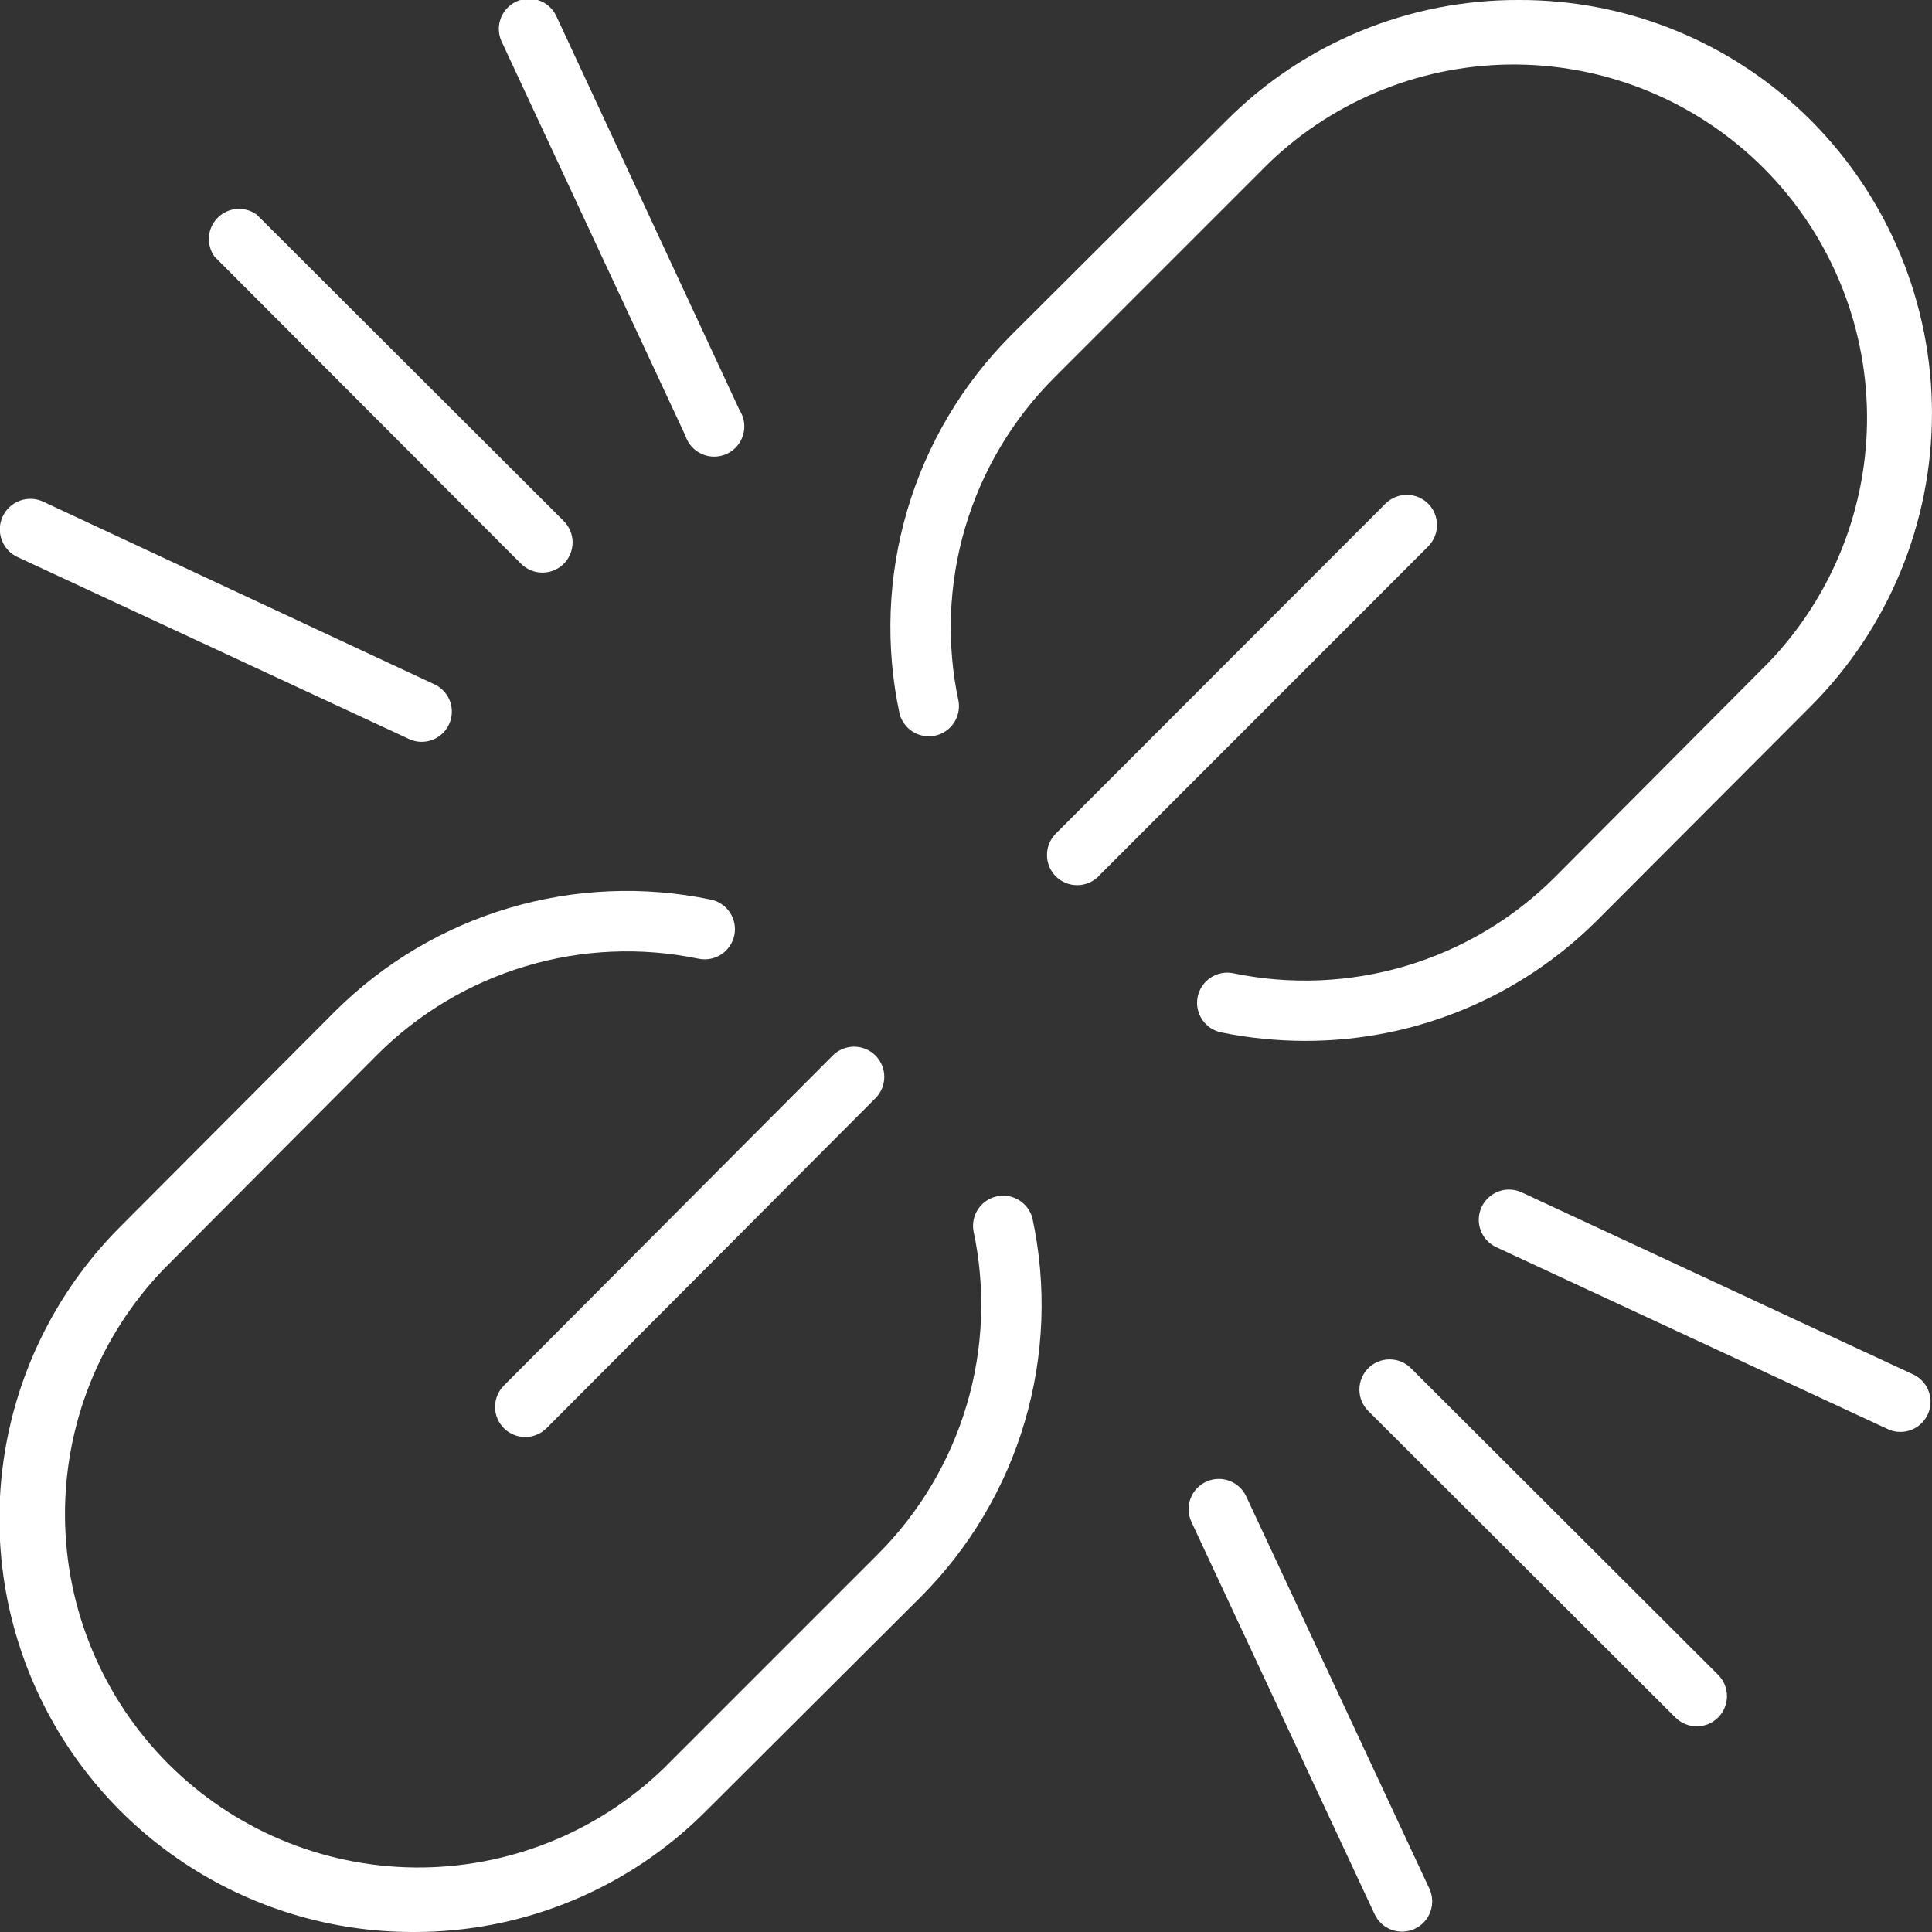 <svg width="48" height="48" viewBox="0 0 48 48" fill="none" xmlns="http://www.w3.org/2000/svg">
<rect x="0" y="0" width="48" height="48" fill="#333333" stroke="none"/>
<path d="M12.518 35.483C12.587 35.552 12.67 35.608 12.761 35.645C12.852 35.683 12.95 35.703 13.048 35.703C13.147 35.703 13.244 35.683 13.335 35.645C13.426 35.608 13.509 35.552 13.579 35.483L21.75 27.285C21.891 27.144 21.97 26.953 21.97 26.754C21.97 26.555 21.891 26.364 21.75 26.224C21.609 26.083 21.418 26.004 21.219 26.004C21.02 26.004 20.829 26.083 20.689 26.224L12.518 34.425C12.378 34.566 12.299 34.756 12.299 34.954C12.299 35.152 12.378 35.342 12.518 35.483Z" fill="white"/>
<path d="M27.289 21.773L35.483 13.575C35.623 13.434 35.702 13.243 35.702 13.044C35.702 12.845 35.623 12.655 35.483 12.514C35.342 12.373 35.151 12.294 34.952 12.294C34.753 12.294 34.562 12.373 34.421 12.514L26.231 20.711C26.162 20.781 26.106 20.864 26.069 20.955C26.031 21.046 26.012 21.143 26.012 21.242C26.012 21.34 26.031 21.438 26.069 21.529C26.106 21.62 26.162 21.703 26.231 21.773C26.301 21.842 26.384 21.898 26.475 21.935C26.566 21.973 26.663 21.992 26.762 21.992C26.86 21.992 26.958 21.973 27.049 21.935C27.14 21.898 27.223 21.842 27.293 21.773H27.289Z" fill="white"/>
<path d="M10.268 48C11.617 48.005 12.954 47.743 14.202 47.228C15.449 46.713 16.582 45.956 17.535 45L22.875 39.675C24.086 38.463 24.975 36.967 25.459 35.324C25.944 33.68 26.01 31.942 25.65 30.266C25.601 30.08 25.483 29.92 25.319 29.819C25.155 29.717 24.959 29.683 24.771 29.722C24.582 29.762 24.416 29.872 24.307 30.031C24.198 30.189 24.154 30.384 24.184 30.574C24.492 32.008 24.435 33.497 24.018 34.904C23.601 36.31 22.838 37.59 21.799 38.625L16.474 43.95C14.817 45.541 12.602 46.42 10.304 46.397C8.007 46.374 5.81 45.451 4.185 43.826C2.561 42.201 1.638 40.005 1.615 37.707C1.591 35.41 2.47 33.195 4.061 31.538L9.375 26.201C10.404 25.174 11.673 24.418 13.066 24.003C14.46 23.587 15.935 23.524 17.359 23.82C17.554 23.86 17.756 23.82 17.922 23.711C18.088 23.601 18.204 23.43 18.244 23.235C18.284 23.04 18.244 22.837 18.135 22.671C18.025 22.505 17.854 22.39 17.659 22.35C15.995 22.004 14.271 22.077 12.642 22.561C11.013 23.045 9.53 23.926 8.325 25.125L3 30.465C1.561 31.901 0.581 33.732 0.184 35.725C-0.214 37.719 -0.01 39.786 0.768 41.664C1.546 43.542 2.864 45.146 4.556 46.274C6.247 47.402 8.235 48.003 10.268 48Z" fill="white"/>
<path d="M37.733 -9.55632e-06C36.383 -0.005 35.046 0.257 33.798 0.772C32.551 1.287 31.418 2.044 30.465 3L25.125 8.325C23.914 9.537 23.025 11.033 22.541 12.676C22.056 14.32 21.99 16.058 22.35 17.734C22.399 17.92 22.517 18.08 22.681 18.181C22.845 18.283 23.041 18.317 23.229 18.278C23.418 18.238 23.584 18.128 23.693 17.969C23.802 17.811 23.846 17.616 23.816 17.426C23.508 15.992 23.566 14.503 23.982 13.097C24.399 11.69 25.162 10.41 26.201 9.375L31.526 4.05C33.183 2.458 35.398 1.58 37.696 1.603C39.993 1.626 42.19 2.549 43.815 4.174C45.439 5.799 46.362 7.995 46.386 10.293C46.409 12.59 45.53 14.805 43.939 16.462L38.625 21.799C37.596 22.826 36.327 23.581 34.934 23.997C33.54 24.412 32.065 24.475 30.641 24.18C30.446 24.14 30.244 24.18 30.078 24.289C29.912 24.399 29.796 24.57 29.756 24.765C29.716 24.96 29.756 25.163 29.866 25.329C29.975 25.495 30.146 25.61 30.341 25.65C31.029 25.79 31.729 25.86 32.43 25.86C33.777 25.862 35.112 25.598 36.357 25.083C37.602 24.568 38.734 23.813 39.686 22.86L45 17.535C46.921 15.604 47.999 12.991 47.999 10.268C47.999 7.544 46.921 4.931 45 3C44.047 2.044 42.914 1.287 41.667 0.772C40.419 0.257 39.082 -0.005 37.733 -9.55632e-06Z" fill="white"/>
<path d="M12.945 14.006C13.086 14.147 13.277 14.226 13.476 14.226C13.675 14.226 13.866 14.147 14.006 14.006C14.147 13.866 14.226 13.675 14.226 13.476C14.226 13.277 14.147 13.086 14.006 12.945L6.375 5.329C6.231 5.226 6.054 5.177 5.877 5.192C5.7 5.206 5.534 5.283 5.409 5.409C5.283 5.534 5.206 5.7 5.192 5.877C5.177 6.054 5.226 6.231 5.329 6.375L12.945 14.006Z" fill="white"/>
<path d="M33.994 33.994C33.924 34.063 33.869 34.146 33.831 34.237C33.793 34.328 33.774 34.426 33.774 34.524C33.774 34.623 33.793 34.721 33.831 34.812C33.869 34.903 33.924 34.985 33.994 35.055L41.625 42.671C41.766 42.812 41.957 42.891 42.156 42.891C42.355 42.891 42.545 42.812 42.686 42.671C42.827 42.531 42.906 42.34 42.906 42.141C42.906 41.942 42.827 41.751 42.686 41.61L35.055 33.994C34.985 33.924 34.903 33.869 34.812 33.831C34.721 33.793 34.623 33.774 34.524 33.774C34.426 33.774 34.328 33.793 34.237 33.831C34.146 33.869 34.063 33.924 33.994 33.994Z" fill="white"/>
<path d="M17.029 10.826C17.062 10.928 17.116 11.021 17.187 11.1C17.259 11.178 17.346 11.241 17.444 11.283C17.542 11.326 17.648 11.347 17.754 11.345C17.86 11.343 17.965 11.319 18.062 11.274C18.158 11.228 18.244 11.163 18.313 11.082C18.382 11.001 18.433 10.906 18.463 10.804C18.492 10.702 18.5 10.594 18.485 10.489C18.47 10.383 18.432 10.282 18.375 10.193L13.838 0.435C13.799 0.341 13.742 0.256 13.67 0.184C13.597 0.113 13.511 0.057 13.417 0.02C13.322 -0.017 13.221 -0.035 13.119 -0.032C13.018 -0.028 12.918 -0.004 12.826 0.039C12.734 0.082 12.651 0.143 12.584 0.219C12.516 0.294 12.464 0.383 12.432 0.48C12.4 0.576 12.387 0.678 12.396 0.779C12.404 0.88 12.433 0.979 12.48 1.069L17.029 10.826Z" fill="white"/>
<path d="M29.974 36.81C29.883 36.85 29.802 36.908 29.734 36.981C29.666 37.053 29.613 37.138 29.578 37.231C29.544 37.323 29.527 37.422 29.531 37.521C29.534 37.62 29.558 37.717 29.599 37.807L34.151 47.557C34.193 47.647 34.252 47.727 34.324 47.794C34.397 47.861 34.482 47.912 34.575 47.946C34.667 47.98 34.766 47.995 34.864 47.991C34.963 47.986 35.059 47.963 35.149 47.921C35.238 47.88 35.319 47.821 35.385 47.748C35.452 47.675 35.504 47.59 35.537 47.498C35.571 47.405 35.586 47.307 35.582 47.208C35.578 47.11 35.554 47.013 35.513 46.924L30.96 37.174C30.876 36.996 30.726 36.858 30.541 36.79C30.357 36.722 30.153 36.729 29.974 36.81Z" fill="white"/>
<path d="M0.431 13.838L10.193 18.375C10.371 18.448 10.57 18.449 10.749 18.379C10.928 18.309 11.074 18.172 11.155 17.998C11.237 17.823 11.248 17.624 11.187 17.442C11.126 17.259 10.996 17.108 10.826 17.017L1.076 12.465C0.894 12.38 0.686 12.37 0.497 12.438C0.307 12.506 0.153 12.647 0.068 12.829C-0.018 13.011 -0.028 13.219 0.041 13.409C0.109 13.598 0.249 13.752 0.431 13.838Z" fill="white"/>
<path d="M46.931 35.52C47.109 35.593 47.309 35.594 47.488 35.524C47.667 35.454 47.812 35.317 47.894 35.143C47.975 34.968 47.987 34.769 47.925 34.587C47.864 34.404 47.735 34.252 47.565 34.163L37.807 29.625C37.627 29.541 37.42 29.532 37.233 29.6C37.046 29.669 36.894 29.808 36.81 29.989C36.726 30.169 36.717 30.376 36.785 30.563C36.853 30.75 36.993 30.902 37.174 30.986L46.931 35.52Z" fill="white"/>
</svg>
